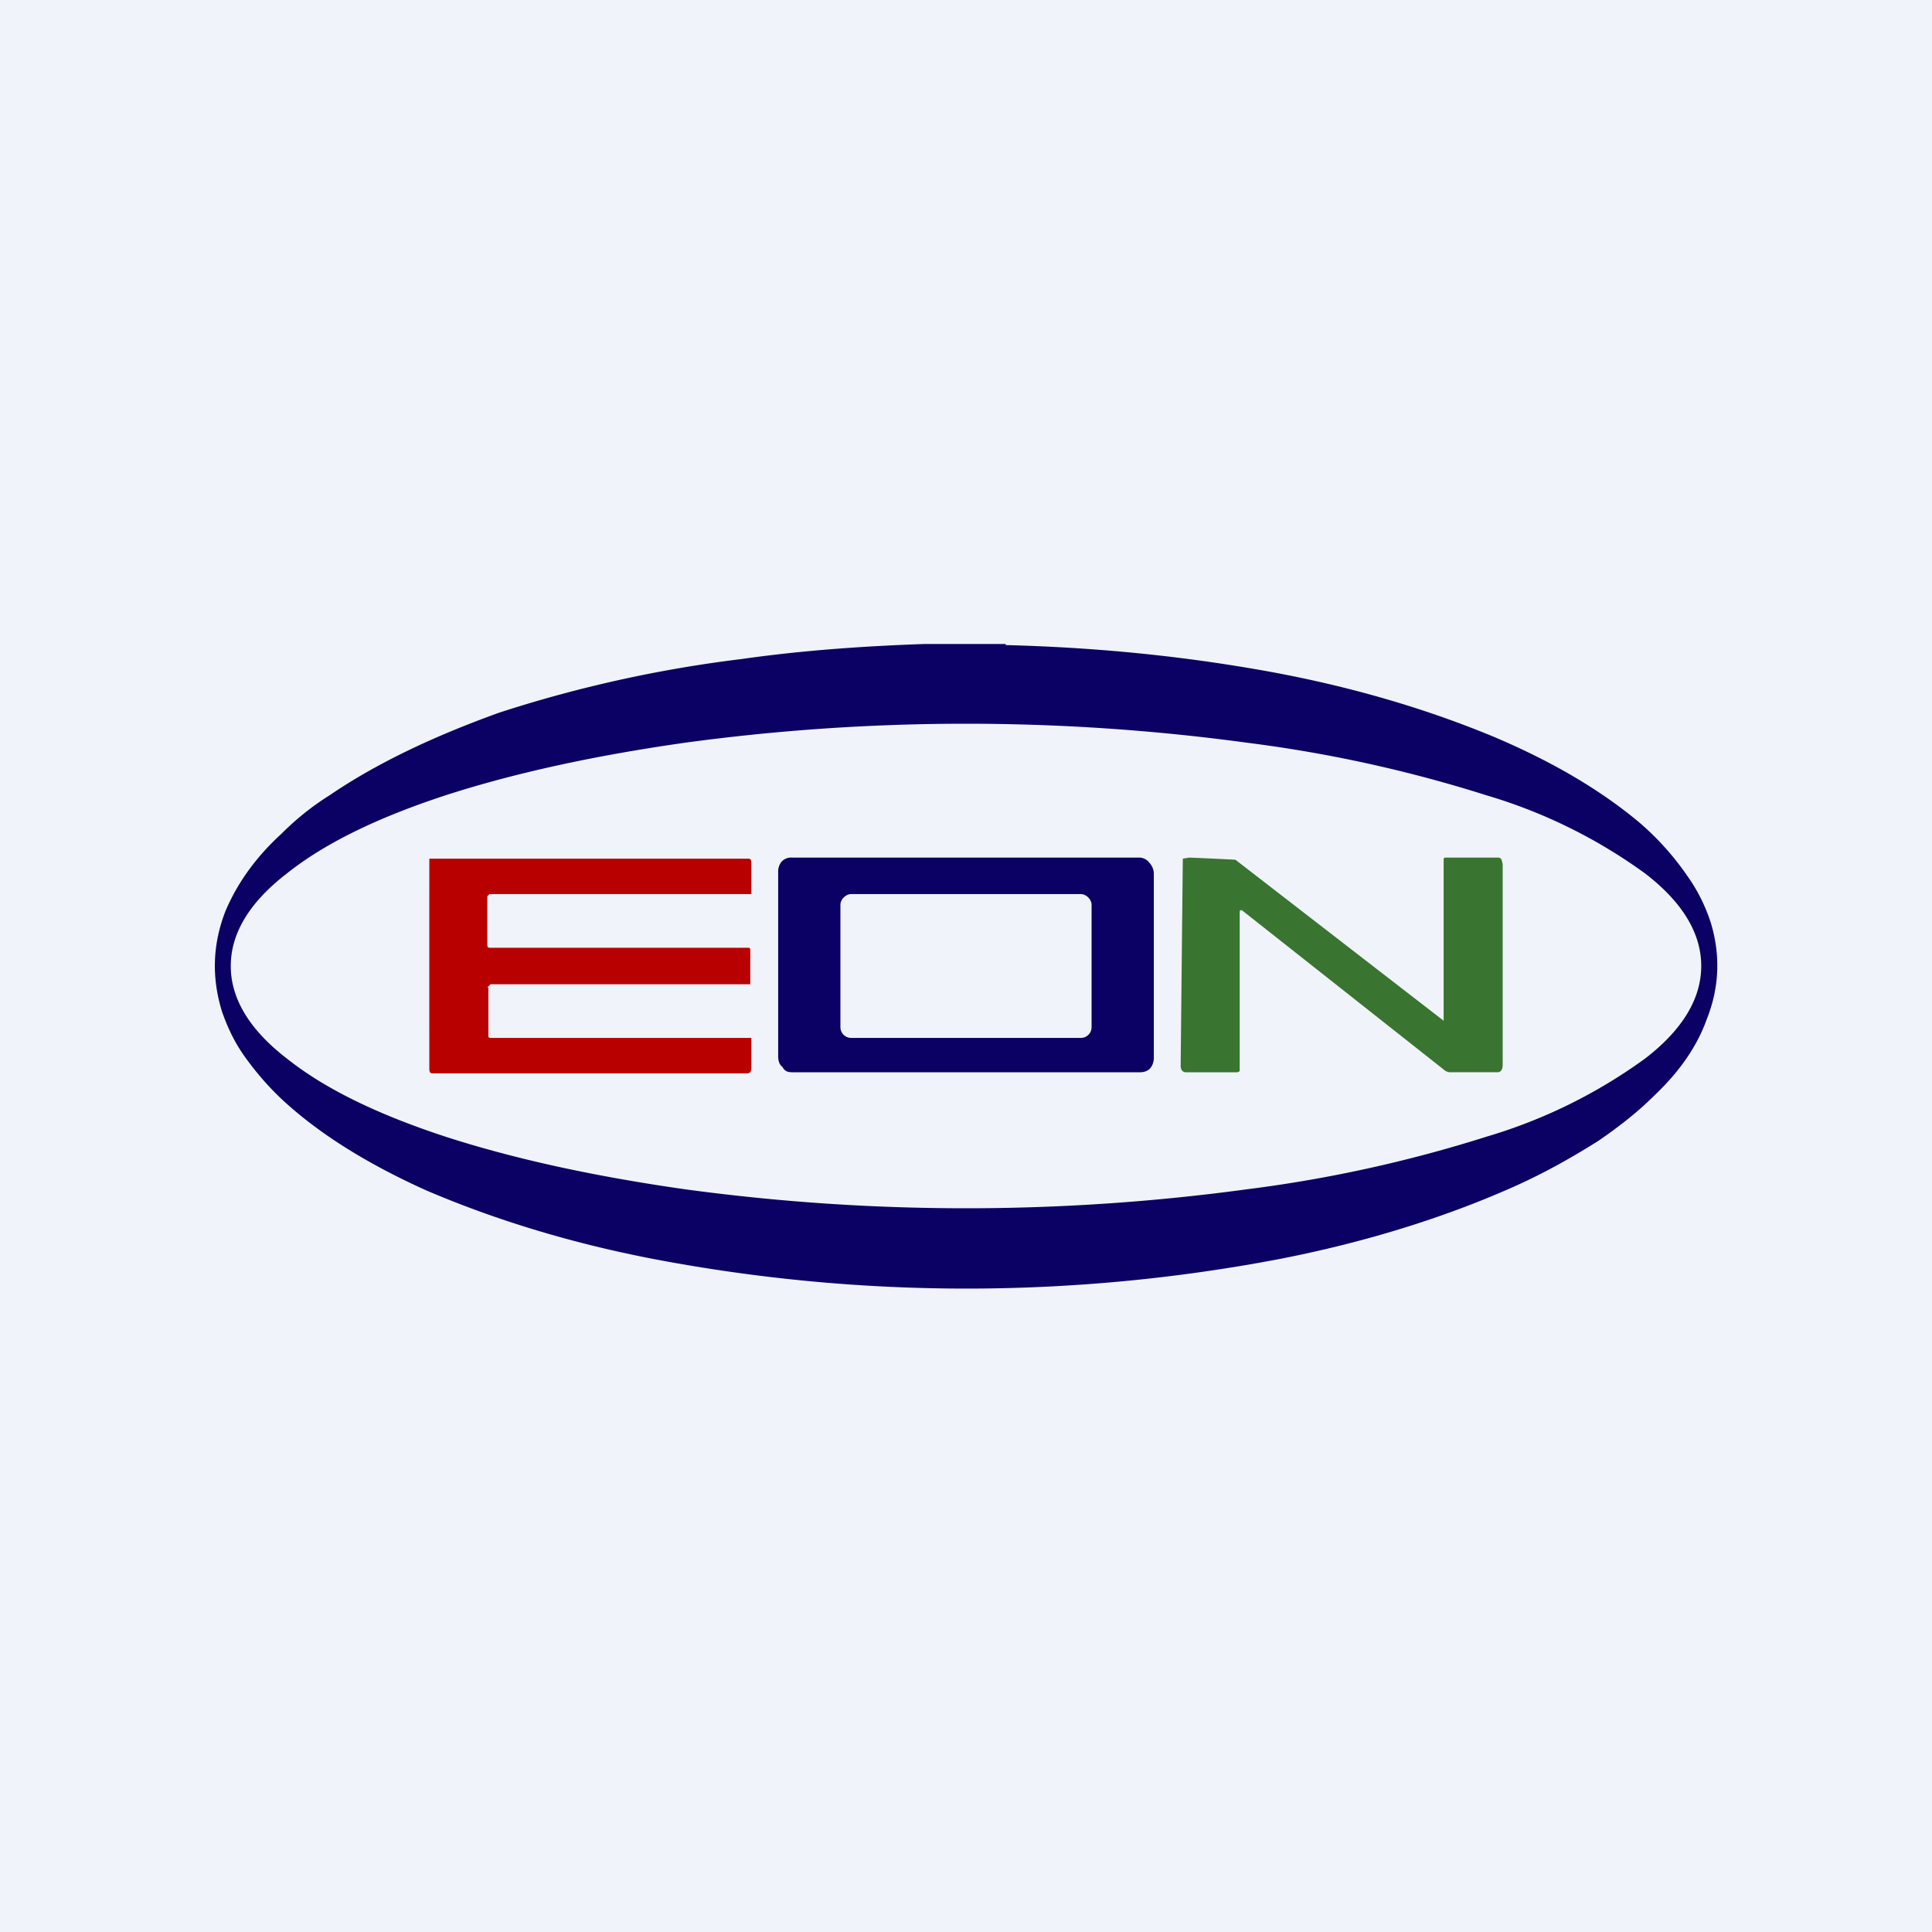 <!-- by TradingView --><svg width="18" height="18" viewBox="0 0 18 18" xmlns="http://www.w3.org/2000/svg"><path fill="#F0F3FA" d="M0 0h18v18H0z"/><path fill-rule="evenodd" d="M9.37 6h-.76c-.57.02-1.14.06-1.7.14a12 12 0 0 0-2.26.5c-.61.22-1.14.47-1.58.77-.16.1-.31.22-.45.36-.24.22-.41.46-.52.72-.12.31-.13.62-.03.94.05.14.11.27.2.4.12.17.26.33.42.47.34.3.77.56 1.28.79.63.27 1.34.49 2.12.64a15.56 15.56 0 0 0 5.83 0c.77-.15 1.49-.37 2.13-.65.3-.13.57-.28.84-.45.19-.13.37-.27.53-.43.23-.22.39-.45.48-.7.12-.3.13-.6.04-.9a1.6 1.6 0 0 0-.22-.44 2.59 2.59 0 0 0-.45-.5c-.36-.3-.8-.56-1.34-.79-.67-.28-1.43-.5-2.26-.64-.76-.13-1.52-.2-2.3-.22Zm5.96 3.86c.35-.27.52-.56.52-.86 0-.3-.17-.59-.52-.86a4.84 4.84 0 0 0-1.48-.73 12.6 12.6 0 0 0-2.23-.49 19.46 19.46 0 0 0-5.24 0c-.84.12-1.58.28-2.23.49-.64.21-1.13.45-1.48.73-.35.27-.52.56-.52.86 0 .3.17.59.52.86.35.28.84.52 1.48.73.65.21 1.39.37 2.23.49a19.46 19.46 0 0 0 5.24 0 12.6 12.6 0 0 0 2.23-.49 4.84 4.84 0 0 0 1.48-.73Z" fill="#0B0164"/><path d="M4.55 9.2v.44c0 .02 0 .03.02.03H7v.28c0 .03-.01.05-.04.05H4.03C4.01 10 4 9.99 4 9.96A2387.41 2387.41 0 0 1 4 8L4.05 8h2.92C7 8 7 8.02 7 8.05v.28H4.56l-.02.02v.45c0 .01 0 .03.02.03h2.42l.01.01v.33H4.57l-.03.03Z" fill="#B90000"/><path d="M13.45 9.51V8l.01-.01h.5s.02 0 .03.02l.01.04v1.87c0 .05-.02.07-.05.07h-.45l-.03-.01-1.9-1.5c-.02 0-.02 0-.02.03v1.47l-.02.01h-.48c-.03 0-.05-.02-.05-.06a5853.22 5853.22 0 0 1 .02-1.93l.06-.01a31.4 31.4 0 0 1 .43.02l1.94 1.5Z" fill="#397430"/><path d="M10.71 9.96a.15.15 0 0 0 .04-.1V8.14a.15.15 0 0 0-.04-.1.12.12 0 0 0-.09-.05H7.38a.12.12 0 0 0-.1.04.15.15 0 0 0-.03.1v1.71c0 .04.01.08.04.1.02.04.05.05.09.05h3.24c.04 0 .07-.01.1-.04ZM7.93 8.33h2.14c.05 0 .1.05.1.1v1.14a.1.1 0 0 1-.1.1H7.93a.1.1 0 0 1-.1-.1V8.43c0-.05.05-.1.1-.1Z" fill="#0B0164"/></svg>